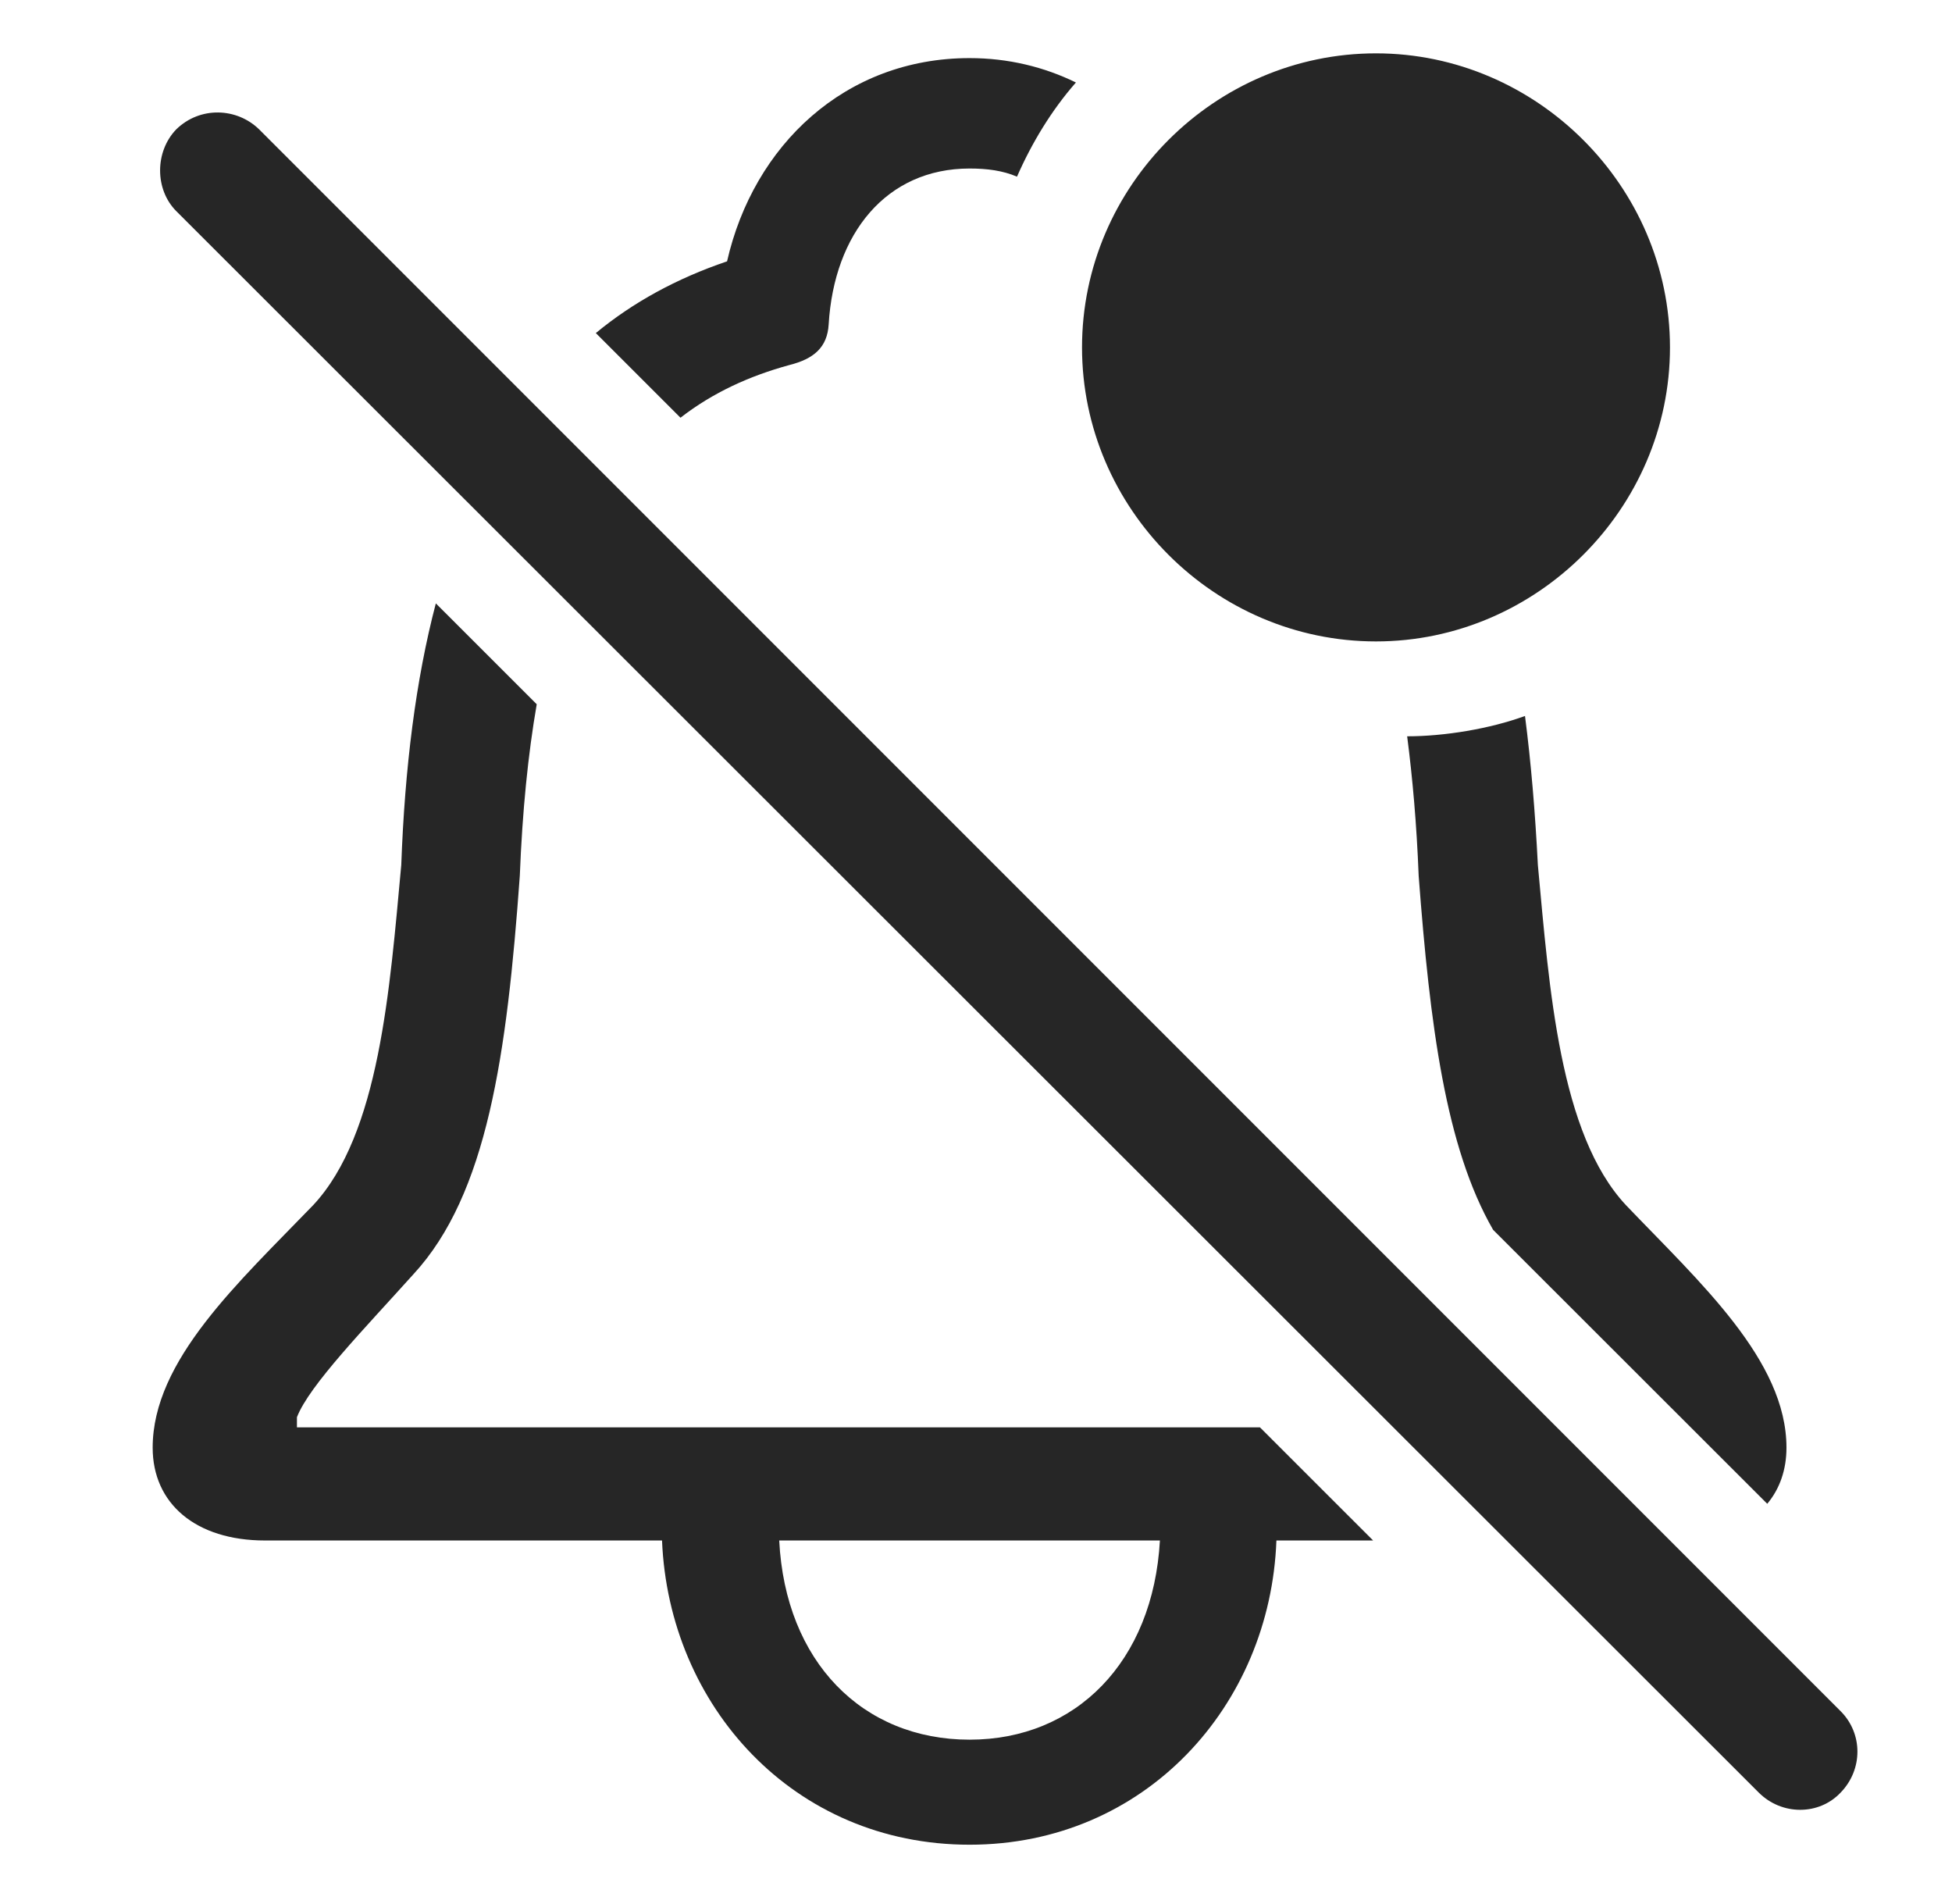 <?xml version="1.0" encoding="UTF-8"?>
<!--Generator: Apple Native CoreSVG 326-->
<!DOCTYPE svg
PUBLIC "-//W3C//DTD SVG 1.1//EN"
       "http://www.w3.org/Graphics/SVG/1.1/DTD/svg11.dtd">
<svg version="1.1" xmlns="http://www.w3.org/2000/svg" xmlns:xlink="http://www.w3.org/1999/xlink" viewBox="0 0 56.284 54.893">
 <g>
  <rect height="54.893" opacity="0" width="56.284" x="0" y="0"/>
  <path d="M15.476 20.302C15.226 21.745 15.061 23.385 14.988 25.249C14.617 30.405 14.05 34.429 11.921 36.733C10.535 38.276 8.914 39.937 8.562 40.855L8.562 41.148L36.33 41.148L39.593 44.409L36.804 44.409C36.628 49.175 33.015 53.179 27.957 53.179C22.878 53.179 19.285 49.175 19.089 44.409L7.644 44.409C5.632 44.409 4.402 43.335 4.402 41.733C4.402 39.214 6.882 36.968 9.031 34.741C10.945 32.691 11.238 28.511 11.57 24.937C11.672 22.126 11.987 19.603 12.567 17.394ZM22.468 44.409C22.644 47.905 24.871 50.151 27.957 50.151C31.023 50.151 33.249 47.905 33.445 44.409ZM44.343 24.937C44.675 28.511 44.968 32.691 46.882 34.741C49.011 36.968 51.511 39.214 51.511 41.733C51.511 42.367 51.319 42.918 50.957 43.351L43.053 35.454C41.681 33.074 41.232 29.557 40.906 25.249C40.847 23.745 40.73 22.437 40.574 21.226C41.648 21.226 42.957 21.011 43.972 20.64C44.148 22.007 44.265 23.413 44.343 24.937ZM48.152 10.015C48.152 14.663 44.304 18.491 39.675 18.491C35.027 18.491 31.199 14.663 31.199 10.015C31.199 5.366 35.027 1.538 39.675 1.538C44.304 1.538 48.152 5.366 48.152 10.015ZM31.023 2.378C30.32 3.179 29.753 4.116 29.324 5.093C28.914 4.917 28.464 4.858 27.957 4.858C25.554 4.858 24.05 6.733 23.894 9.351C23.855 10.015 23.464 10.347 22.761 10.523C21.613 10.837 20.557 11.316 19.621 12.042L17.18 9.602C18.249 8.718 19.508 8.028 20.964 7.534C21.726 4.194 24.363 1.675 27.957 1.675C29.07 1.675 30.105 1.929 31.023 2.378Z" fill="black" fill-opacity="0.85"/>
  <path d="M5.085 6.089L50.711 51.675C51.374 52.339 52.449 52.339 53.074 51.675C53.718 51.011 53.718 49.976 53.074 49.331L7.468 3.726C6.824 3.101 5.769 3.062 5.085 3.726C4.46 4.37 4.46 5.464 5.085 6.089Z" fill="black" fill-opacity="0.85"/>
 </g>
</svg>
